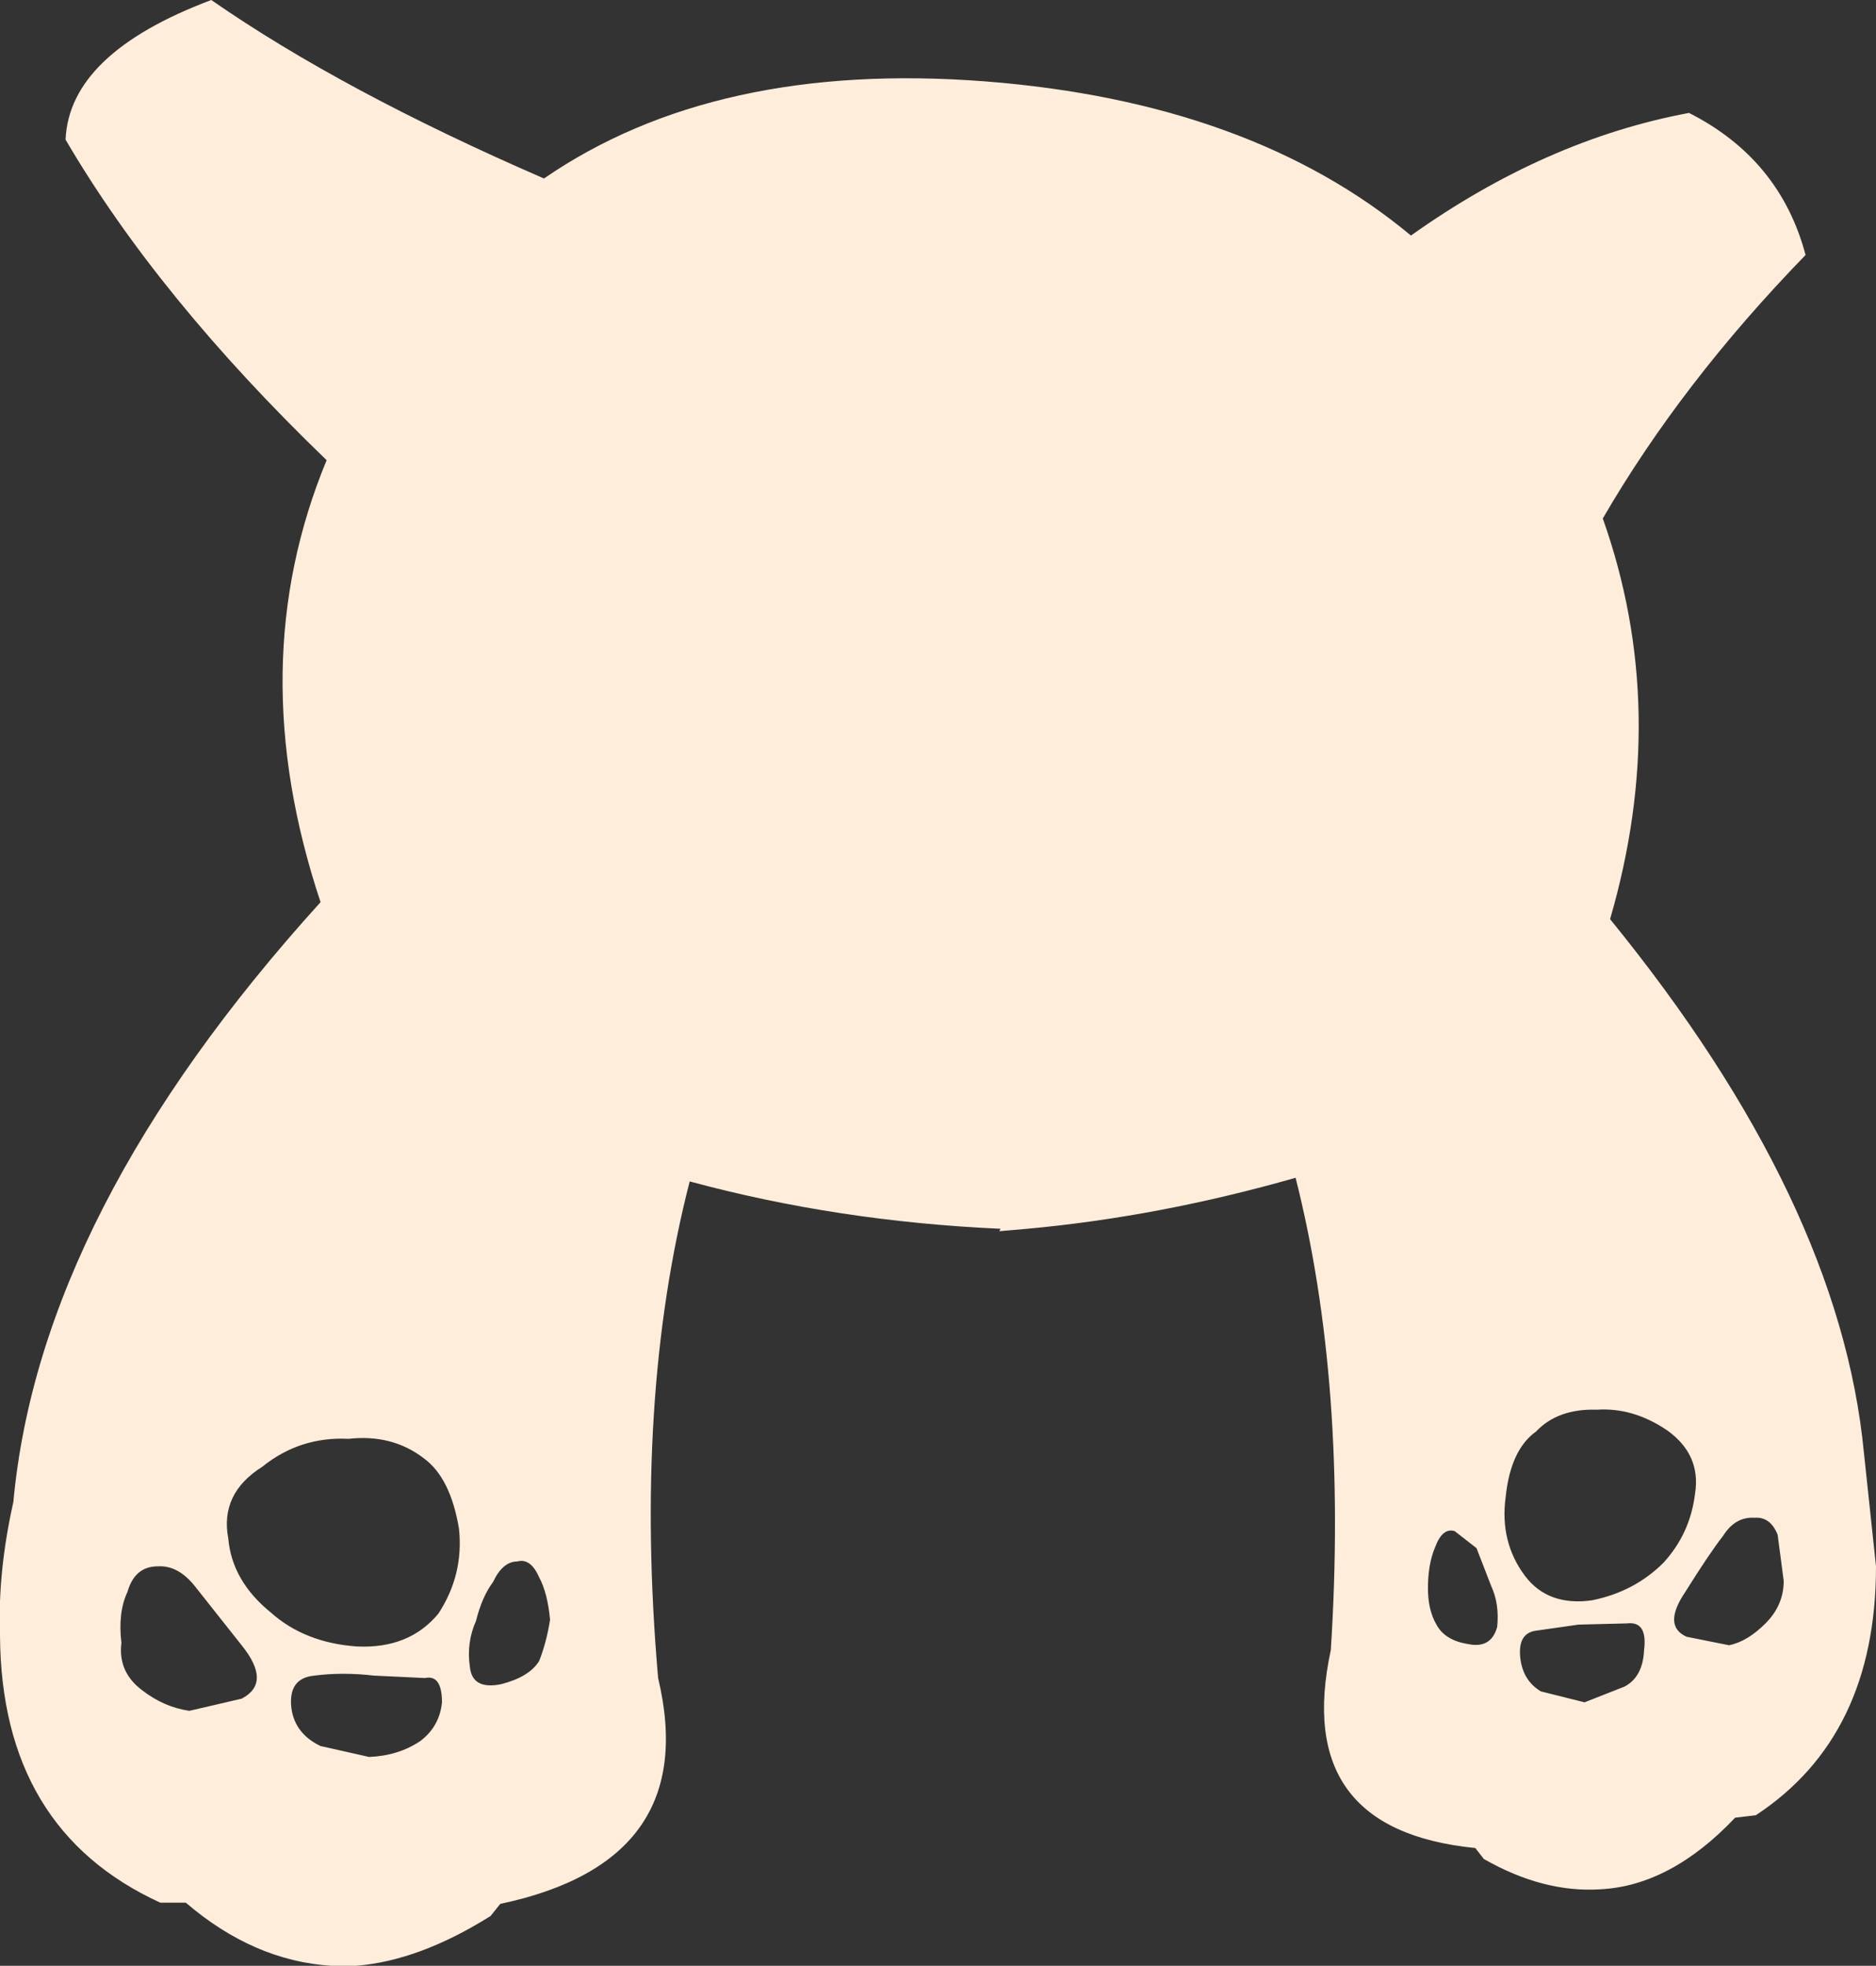 <?xml version="1.0" encoding="UTF-8" standalone="no"?>
<svg xmlns:xlink="http://www.w3.org/1999/xlink" height="80.95px" width="77.25px" xmlns="http://www.w3.org/2000/svg">
  <rect width="100%" height="100%" fill="#333333" stroke="none"/>
  <g transform="matrix(1.0, 0.0, 0.0, 1.0, 38.65, 40.45)">
    <path d="M-38.1 21.4 Q-37.0 9.45 -25.45 -3.3 -28.7 -13.05 -25.2 -21.5 -32.15 -28.2 -35.95 -34.7 -35.8 -38.25 -29.95 -40.45 -24.55 -36.7 -16.25 -33.1 -9.2 -37.95 1.9 -37.1 12.85 -36.25 19.45 -30.75 25.0 -34.7 30.9 -35.8 34.65 -33.9 35.7 -29.95 30.6 -24.7 27.35 -19.1 30.15 -11.2 27.65 -2.6 37.1 9.0 38.1 19.35 L38.6 24.05 Q38.6 31.05 33.65 34.3 L32.8 34.4 Q30.15 37.2 27.25 37.35 24.9 37.5 22.45 36.1 L22.1 35.65 Q14.55 34.9 16.15 27.5 16.85 16.55 14.7 8.05 9.1 9.65 3.65 10.15 L2.5 10.25 2.55 10.15 Q-4.15 9.85 -10.25 8.2 -12.55 17.15 -11.55 28.65 -9.75 36.2 -18.05 37.95 L-18.45 38.45 Q-21.4 40.3 -24.0 40.5 L-25.0 40.5 Q-28.2 40.3 -31.0 37.9 L-32.05 37.9 Q-38.6 34.9 -38.65 26.9 -38.75 24.3 -38.1 21.4 M23.35 21.2 Q23.1 23.05 24.15 24.45 25.1 25.7 26.9 25.45 28.65 25.1 29.85 23.9 30.95 22.7 31.15 21.05 31.4 19.45 30.0 18.45 28.6 17.5 27.1 17.6 25.5 17.55 24.6 18.5 23.55 19.25 23.35 21.2 M20.15 24.95 Q20.15 25.85 20.5 26.45 20.85 27.1 21.8 27.25 22.75 27.45 23.0 26.55 23.1 25.6 22.75 24.85 L22.15 23.3 21.25 22.6 Q20.75 22.45 20.45 23.25 20.15 23.95 20.15 24.95 M30.75 25.1 Q29.8 26.5 30.8 26.95 L32.55 27.3 Q33.3 27.15 34.05 26.4 34.8 25.65 34.8 24.65 L34.55 22.75 Q34.25 22.0 33.6 22.05 32.8 22.0 32.3 22.8 31.75 23.5 30.75 25.1 M23.95 27.8 Q24.05 28.75 24.8 29.2 L26.6 29.65 28.25 29.0 Q29.0 28.6 29.05 27.5 29.2 26.3 28.35 26.4 L26.35 26.45 24.6 26.7 Q23.85 26.8 23.95 27.8 M-28.7 27.3 L-30.6 24.9 Q-31.3 24.0 -32.15 24.05 -33.1 24.05 -33.4 25.1 -33.8 25.95 -33.65 27.2 -33.8 28.4 -32.8 29.15 -31.9 29.85 -30.85 30.0 L-28.7 29.5 Q-27.45 28.85 -28.7 27.3 M-20.45 29.65 Q-20.45 28.5 -21.15 28.65 L-23.25 28.55 Q-24.55 28.4 -25.7 28.55 -26.8 28.65 -26.65 29.9 -26.5 30.95 -25.45 31.45 L-23.45 31.9 Q-22.25 31.85 -21.35 31.25 -20.55 30.65 -20.45 29.65 M-19.75 22.5 Q-20.1 20.4 -21.2 19.6 -22.5 18.6 -24.3 18.8 -26.3 18.7 -27.85 19.95 -29.6 21.05 -29.25 22.9 -29.1 24.65 -27.5 25.95 -26.1 27.2 -23.95 27.35 -21.8 27.45 -20.6 26.0 -19.55 24.4 -19.75 22.5 M-16.0 26.25 Q-16.1 25.15 -16.45 24.5 -16.8 23.7 -17.35 23.85 -17.95 23.85 -18.35 24.7 -18.8 25.3 -19.05 26.3 -19.45 27.2 -19.3 28.2 -19.2 29.15 -18.0 28.9 -16.85 28.6 -16.45 27.95 -16.15 27.2 -16.0 26.25" fill="#ffeddb" fill-rule="evenodd" stroke="none"/>
  </g>
</svg>
